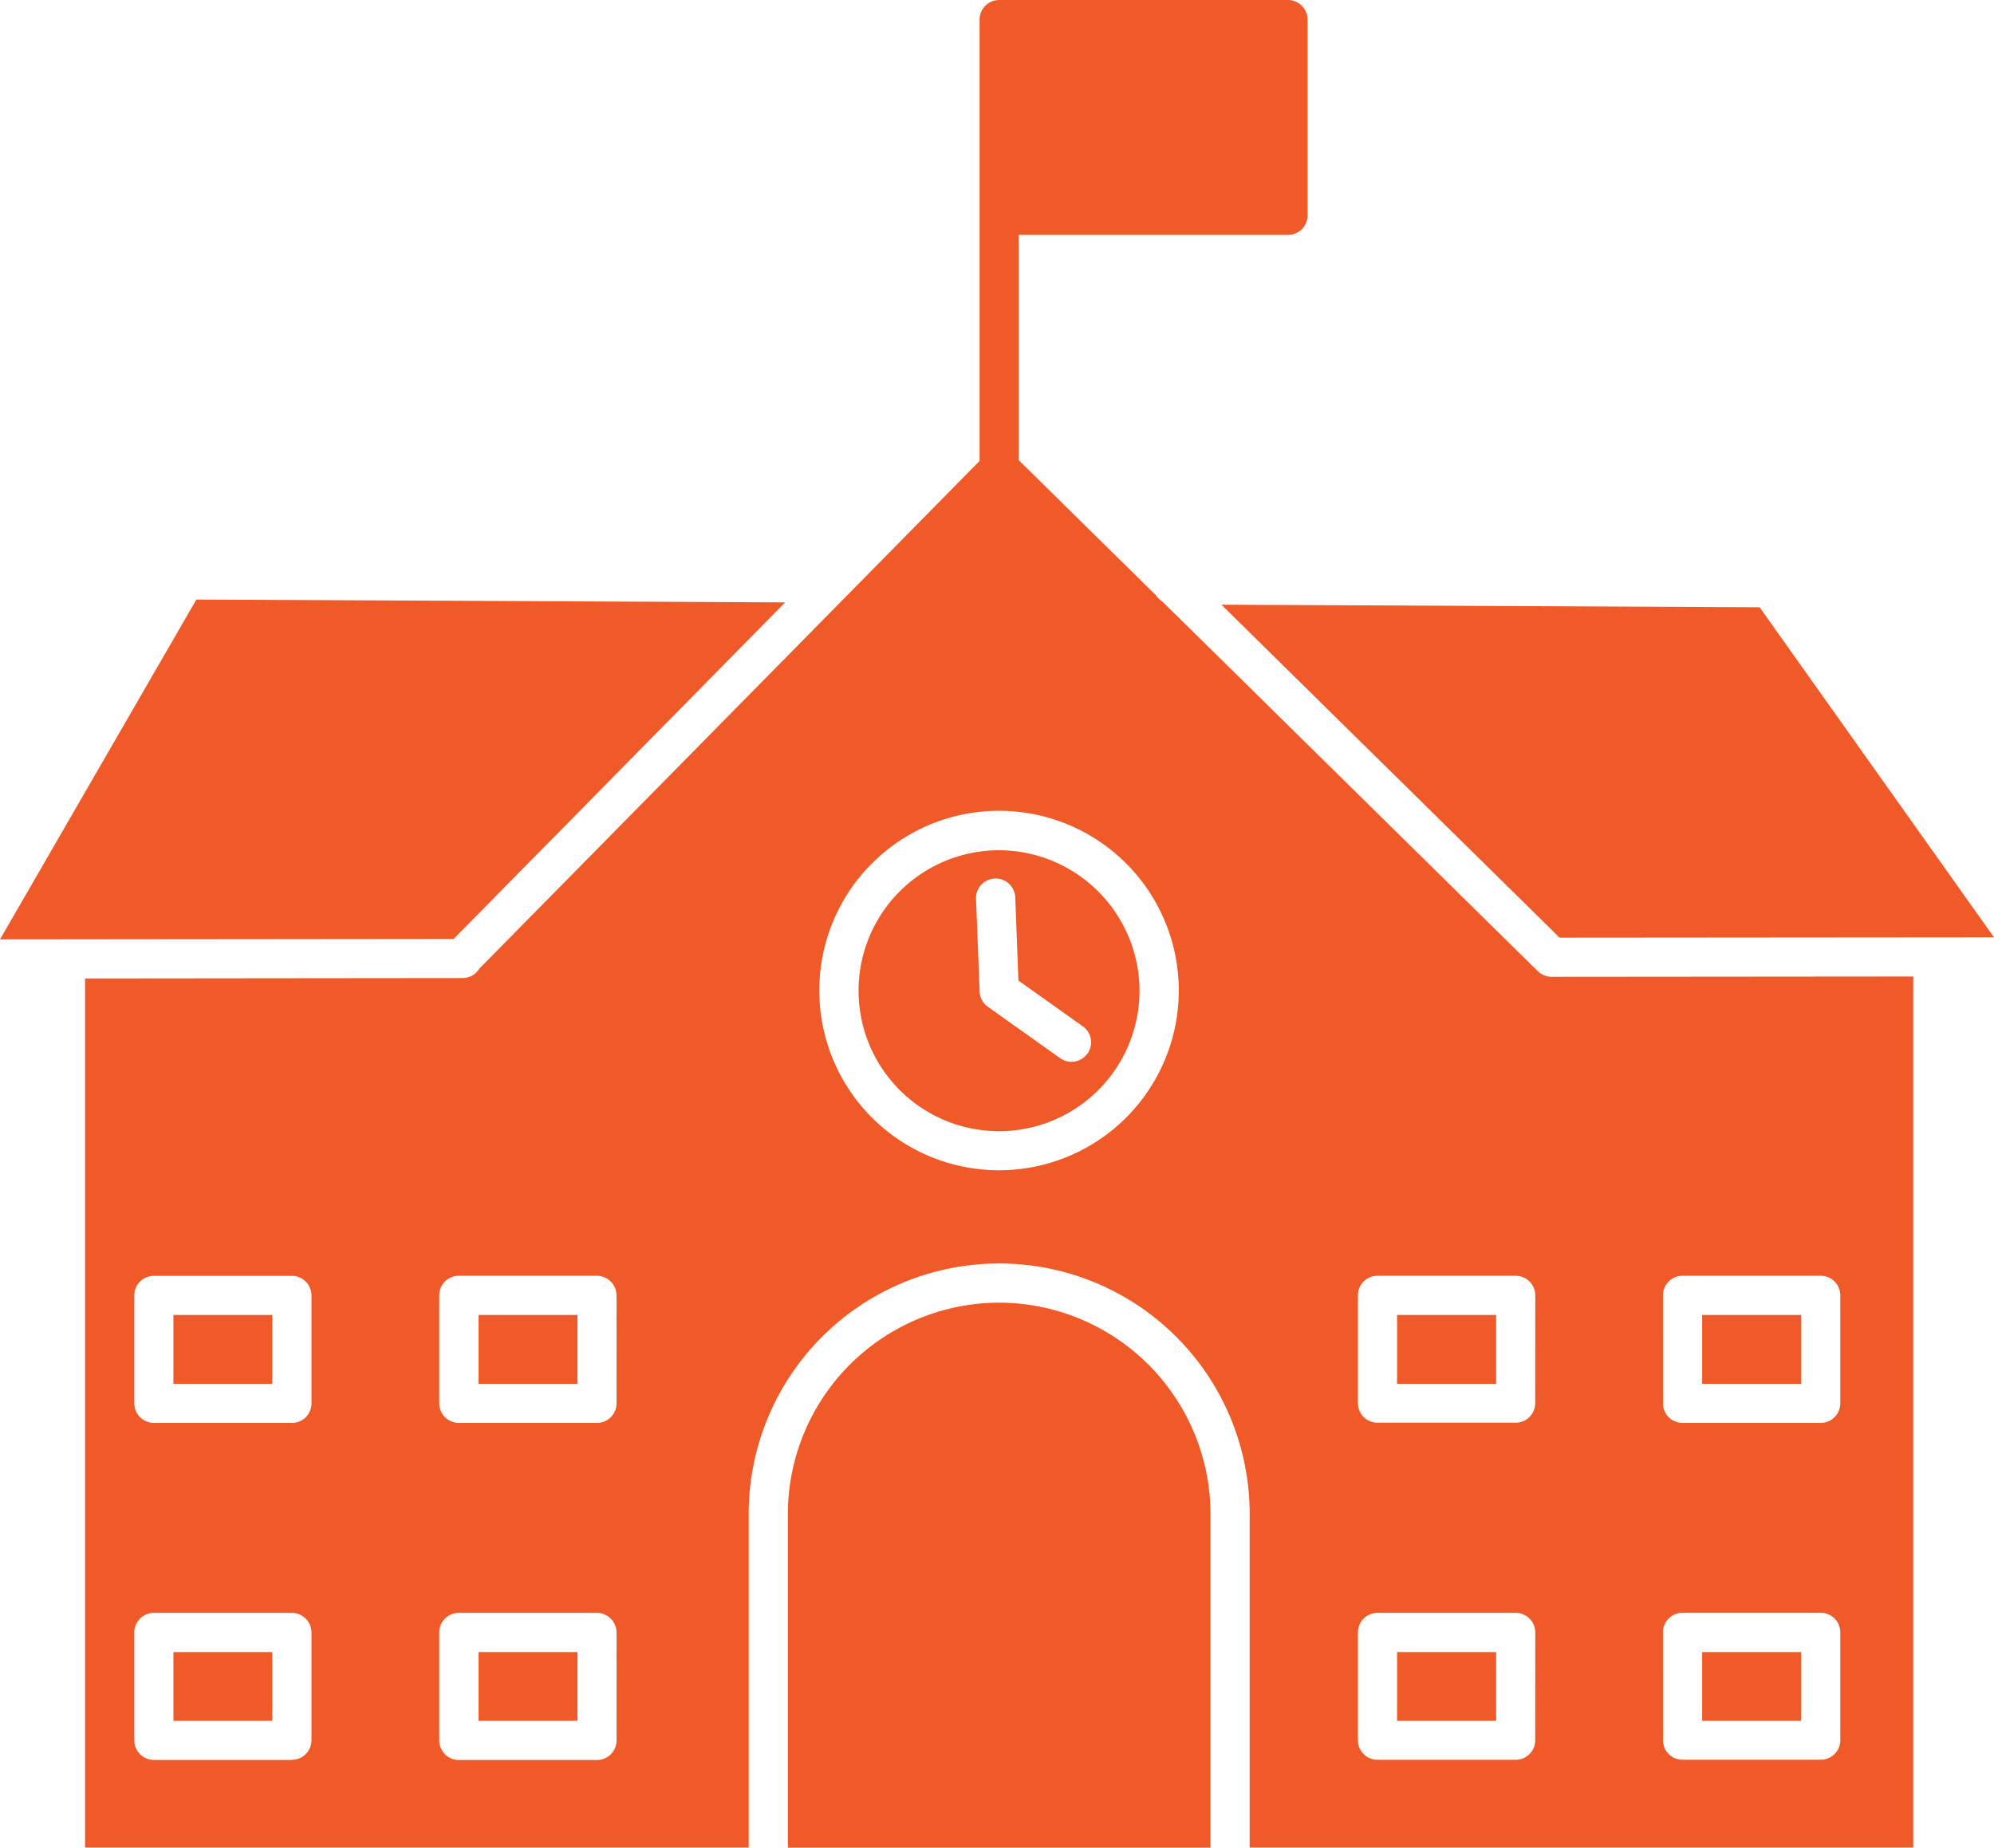 <svg id="np_school_2443844_000000" xmlns="http://www.w3.org/2000/svg" width="77.659" height="71.961" viewBox="0 0 77.659 71.961">
  <path id="Path_559" data-name="Path 559" d="M24,70.367h3.853v2.682H24Z" transform="translate(-5.362 -19.153)" fill="#f05a28"/>
  <path id="Path_560" data-name="Path 560" d="M48.538,47.062A5.471,5.471,0,1,0,54,52.538,5.483,5.483,0,0,0,48.538,47.062Zm3.434,7.917a.761.761,0,0,1-1.065.179l-2.812-2a.758.758,0,0,1-.322-.592l-.14-3.613A.763.763,0,1,1,49.16,48.9l.124,3.237,2.506,1.781a.76.76,0,0,1,.182,1.065Z" transform="translate(-9.62 -13.947)" fill="#f05a28"/>
  <path id="Path_561" data-name="Path 561" d="M70.062,87.273h3.859v2.679H70.062Z" transform="translate(-15.652 -22.93)" fill="#f05a28"/>
  <path id="Path_562" data-name="Path 562" d="M24,87.273h3.853v2.679H24Z" transform="translate(-5.362 -22.93)" fill="#f05a28"/>
  <path id="Path_563" data-name="Path 563" d="M30.579,34.6,7.648,34.489,0,47.724l17.668-.018Z" transform="translate(0 -11.138)" fill="#f05a28"/>
  <path id="Path_564" data-name="Path 564" d="M70.062,70.367h3.859v2.682H70.062Z" transform="translate(-15.652 -19.153)" fill="#f05a28"/>
  <path id="Path_565" data-name="Path 565" d="M8.7,87.273H12.55v2.679H8.7Z" transform="translate(-1.945 -22.93)" fill="#f05a28"/>
  <path id="Path_566" data-name="Path 566" d="M8.7,70.367H12.55v2.682H8.7Z" transform="translate(-1.945 -19.153)" fill="#f05a28"/>
  <path id="Path_567" data-name="Path 567" d="M47.738,69.75a8.242,8.242,0,0,0-8.227,8.234V90.976h16.46V77.984a8.243,8.243,0,0,0-8.234-8.234Z" transform="translate(-8.827 -19.015)" fill="#f05a28"/>
  <path id="Path_568" data-name="Path 568" d="M85.363,87.273h3.859v2.679H85.363Z" transform="translate(-19.071 -22.93)" fill="#f05a28"/>
  <path id="Path_569" data-name="Path 569" d="M74.426,47.714,91.344,47.7,82.216,34.845l-20.962-.1Z" transform="translate(-13.685 -11.194)" fill="#f05a28"/>
  <path id="Path_570" data-name="Path 570" d="M85.363,70.367h3.859v2.682H85.363Z" transform="translate(-19.071 -19.153)" fill="#f05a28"/>
  <path id="Path_571" data-name="Path 571" d="M61.382,42.466a.824.824,0,0,1-.149-.015.321.321,0,0,1-.058-.018c-.027-.009-.058-.015-.085-.024a.388.388,0,0,1-.061-.033l-.07-.036c-.027-.018-.049-.039-.073-.058s-.027-.021-.039-.033l-14.625-14.4a.772.772,0,0,1-.246-.24l-5.348-5.266V13.571h10.49a.763.763,0,0,0,.761-.764l0-7.62a.765.765,0,0,0-.761-.764H39.868a.765.765,0,0,0-.764.764V22.375L19.621,42.148a.761.761,0,0,1-.649.367L4.265,42.53V76.379H30.111V63.387a9.756,9.756,0,1,1,19.512,0V76.379H75.466V42.454Zm-49.06,30.5H6.947a.765.765,0,0,1-.764-.761V68a.763.763,0,0,1,.764-.761h5.373a.765.765,0,0,1,.764.761v4.2a.762.762,0,0,1-.761.761Zm0-13.126H6.947a.765.765,0,0,1-.764-.761V54.874a.763.763,0,0,1,.764-.761h5.373a.765.765,0,0,1,.764.761v4.208a.762.762,0,0,1-.761.761ZM24.966,72.208a.763.763,0,0,1-.764.761H18.823a.765.765,0,0,1-.764-.761V68a.763.763,0,0,1,.764-.761H24.2a.765.765,0,0,1,.764.761Zm0-13.129a.763.763,0,0,1-.764.761H18.823a.765.765,0,0,1-.764-.761V54.871a.763.763,0,0,1,.764-.761H24.2a.765.765,0,0,1,.764.761ZM39.87,50a7,7,0,1,1,6.992-6.992A7,7,0,0,1,39.87,50Zm20.874,22.2a.762.762,0,0,1-.761.761H54.6a.762.762,0,0,1-.761-.761V68a.762.762,0,0,1,.761-.761h5.385a.762.762,0,0,1,.761.761Zm0-13.129a.762.762,0,0,1-.761.761H54.6a.762.762,0,0,1-.761-.761V54.871a.762.762,0,0,1,.761-.761h5.385a.762.762,0,0,1,.761.761Zm4.975-4.2a.762.762,0,0,1,.761-.761h5.385a.762.762,0,0,1,.761.761v4.208a.762.762,0,0,1-.761.761H66.481a.762.762,0,0,1-.761-.761Zm0,13.126a.762.762,0,0,1,.761-.761h5.385a.762.762,0,0,1,.761.761v4.2a.762.762,0,0,1-.761.761H66.481a.762.762,0,0,1-.761-.761Z" transform="translate(-0.953 -4.422)" fill="#f05a28"/>
</svg>
